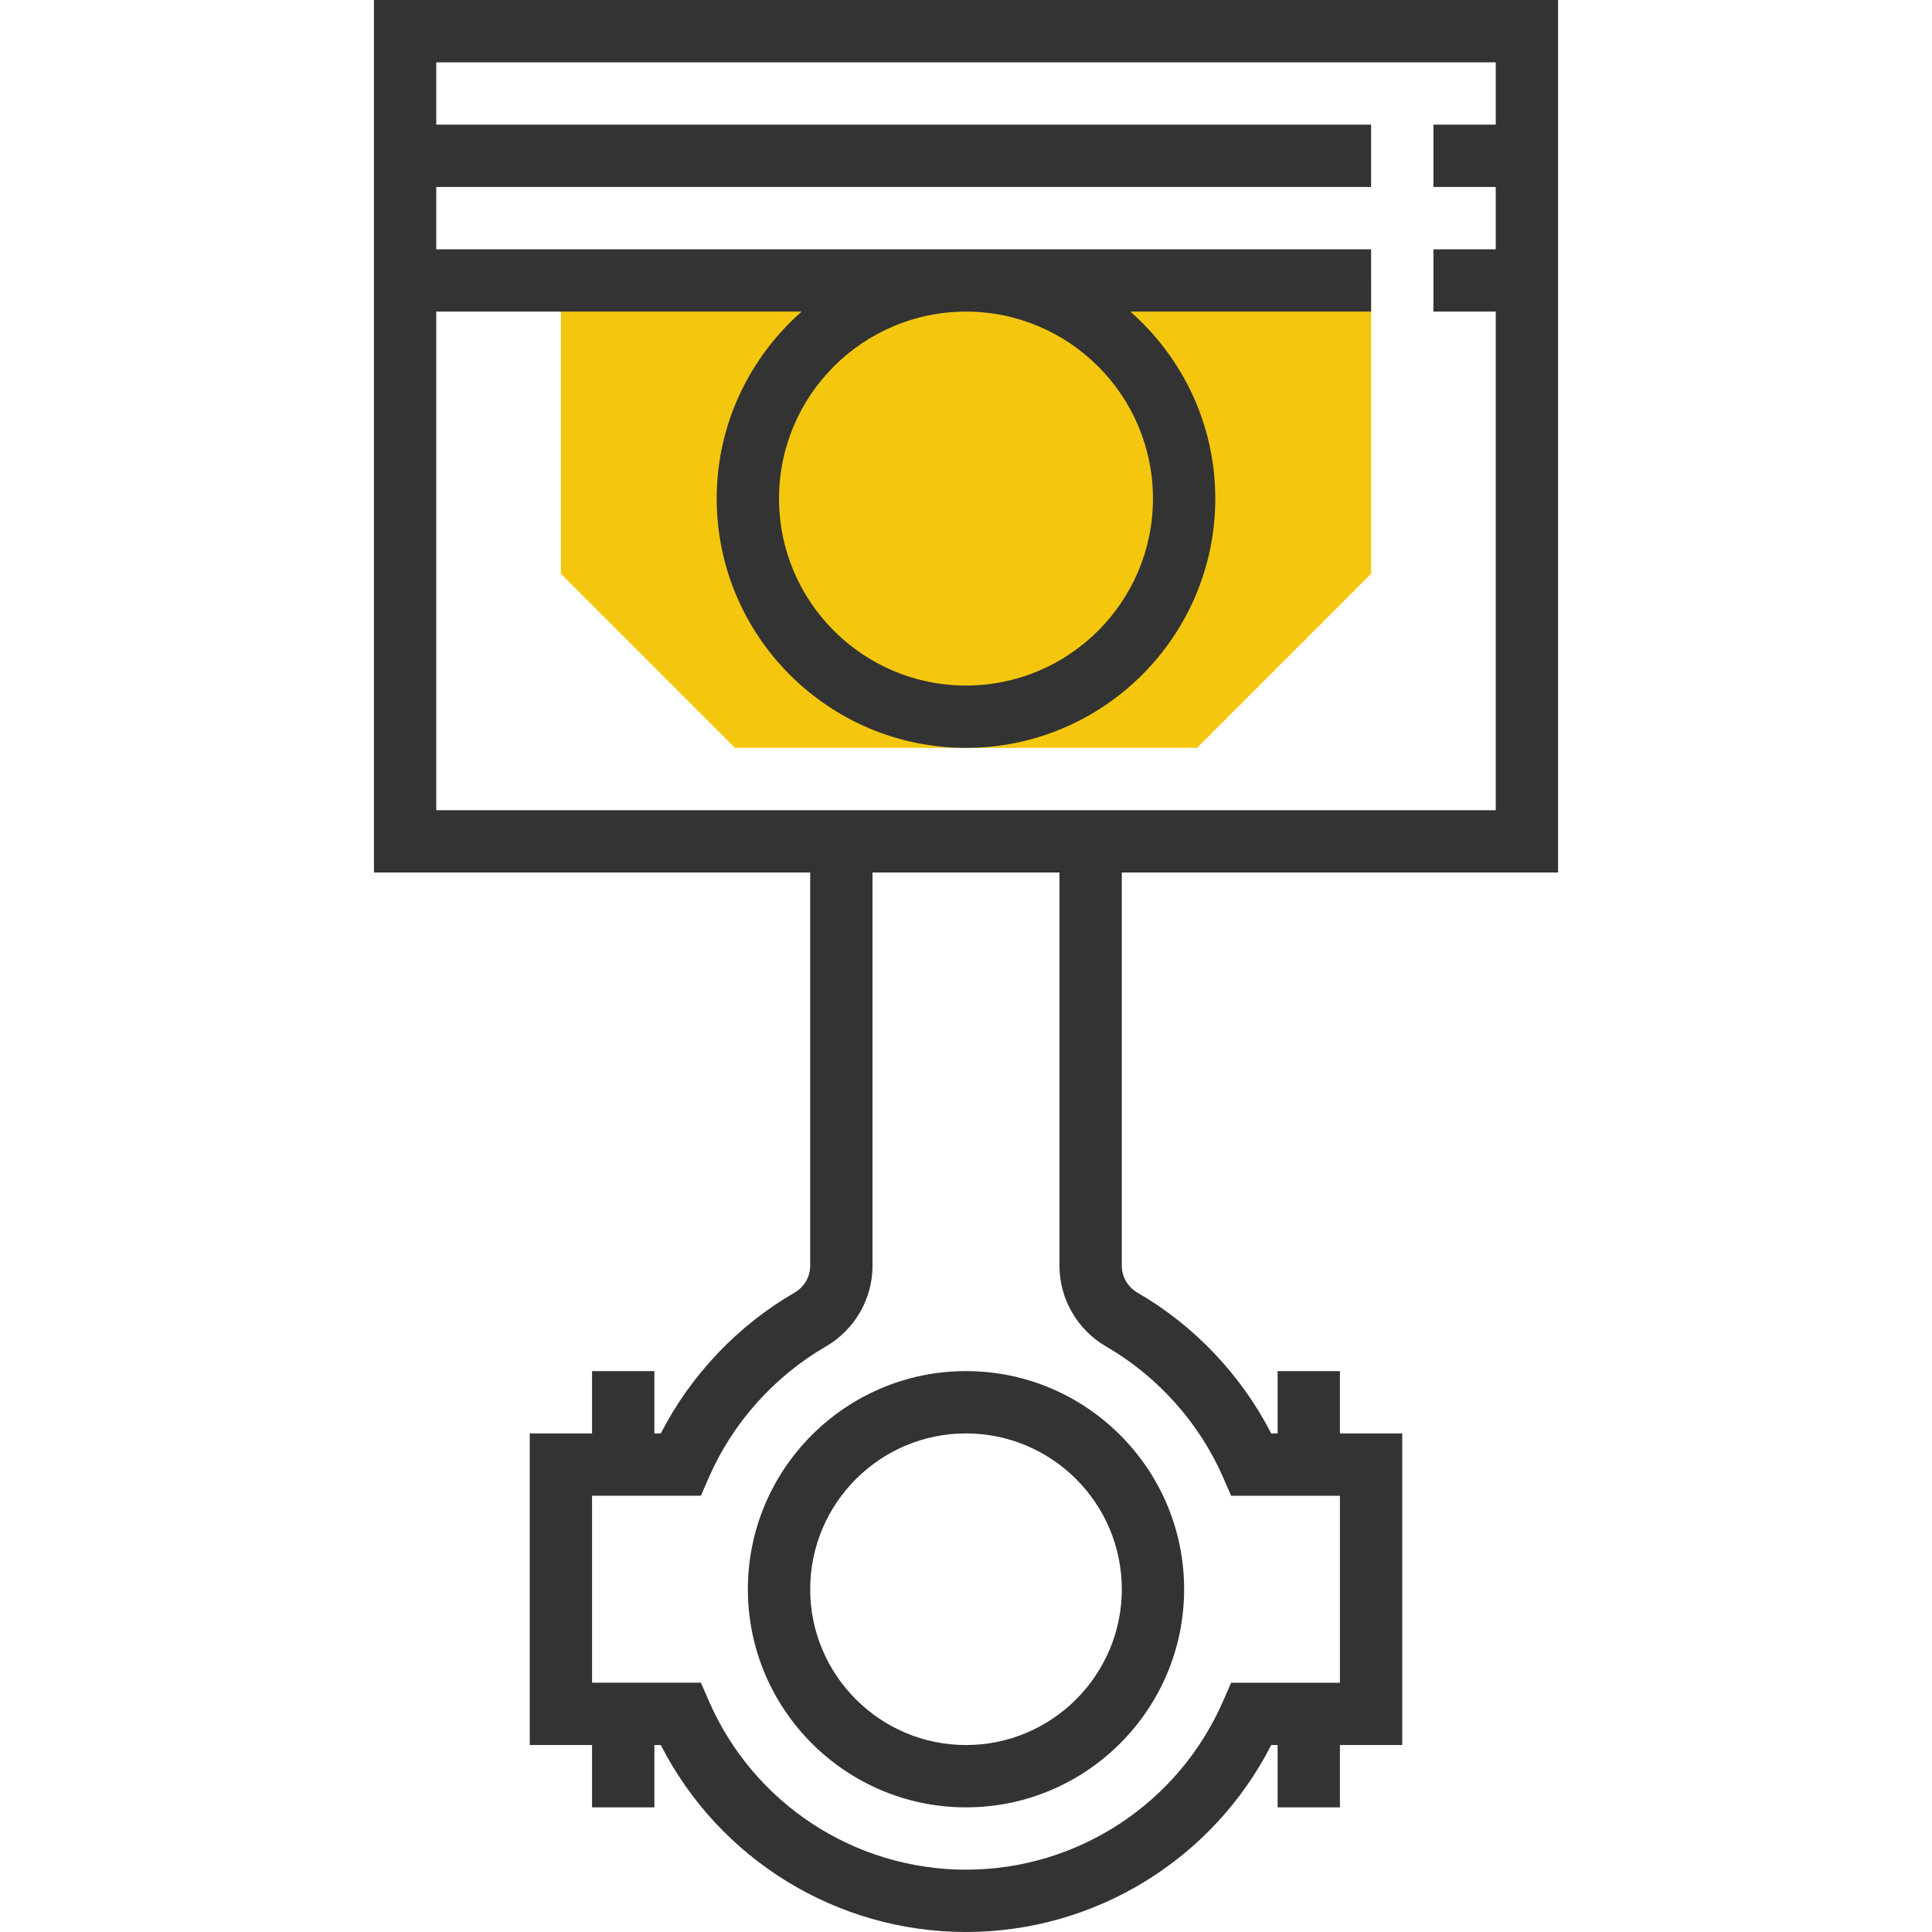 <svg xmlns="http://www.w3.org/2000/svg" xmlns:xlink="http://www.w3.org/1999/xlink" version="1.1" id="rot-004" x="0px" y="0px" viewBox="0 0 496 496" style="enable-background:new 0 0 496 496;" xml:space="preserve">
<polygon style="fill:#F4C70E;" points="144,72 144,147.312 188.688,192 307.312,192 352,147.312 352,72 "/>
<g>
	<path style="fill:#333333;" d="M400,224V0H96v224h112v100.984c0,2.808-1.536,5.44-4.016,6.872   c-14.624,8.472-26.656,21.168-34.336,36.144H168v-16h-16v16h-16v80h16v16h16v-16h1.648c14.976,29.328,45.168,48,78.352,48   c33.176,0,63.384-18.672,78.36-48H328v16h16v-16h16v-80h-16v-16h-16v16h-1.648c-7.68-14.968-19.72-27.68-34.336-36.144   c-2.48-1.432-4.016-4.064-4.016-6.872V224H400z M112,80h93.808C192.472,91.736,184,108.88,184,128c0,35.288,28.712,64,64,64   s64-28.712,64-64c0-19.12-8.472-36.264-21.808-48H352V64H112V48h240V32H112V16h272v16h-16v16h16v16h-16v16h16v128H112V80z M296,128   c0,26.472-21.528,48-48,48s-48-21.528-48-48s21.528-48,48-48C274.472,80,296,101.528,296,128z M284,345.704   c13.224,7.664,23.872,19.56,29.976,33.504l2.096,4.8H344v48h-27.936l-2.096,4.8C302.496,463.04,276.6,480,248,480   s-54.496-16.96-65.968-43.2l-2.096-4.8H152v-48h27.936l2.096-4.8c6.096-13.936,16.744-25.832,29.968-33.504   c7.4-4.28,12-12.216,12-20.72V224h48v100.984C272,333.488,276.6,341.424,284,345.704z"/>
	<path style="fill:#333333;" d="M192,408c0,30.872,25.12,56,56,56s56-25.128,56-56s-25.12-56-56-56S192,377.128,192,408z M288,408   c0,22.056-17.944,40-40,40s-40-17.944-40-40s17.944-40,40-40S288,385.944,288,408z"/>
</g>
<g>
</g>
<g>
</g>
<g>
</g>
<g>
</g>
<g>
</g>
<g>
</g>
<g>
</g>
<g>
</g>
<g>
</g>
<g>
</g>
<g>
</g>
<g>
</g>
<g>
</g>
<g>
</g>
<g>
</g>
</svg>
